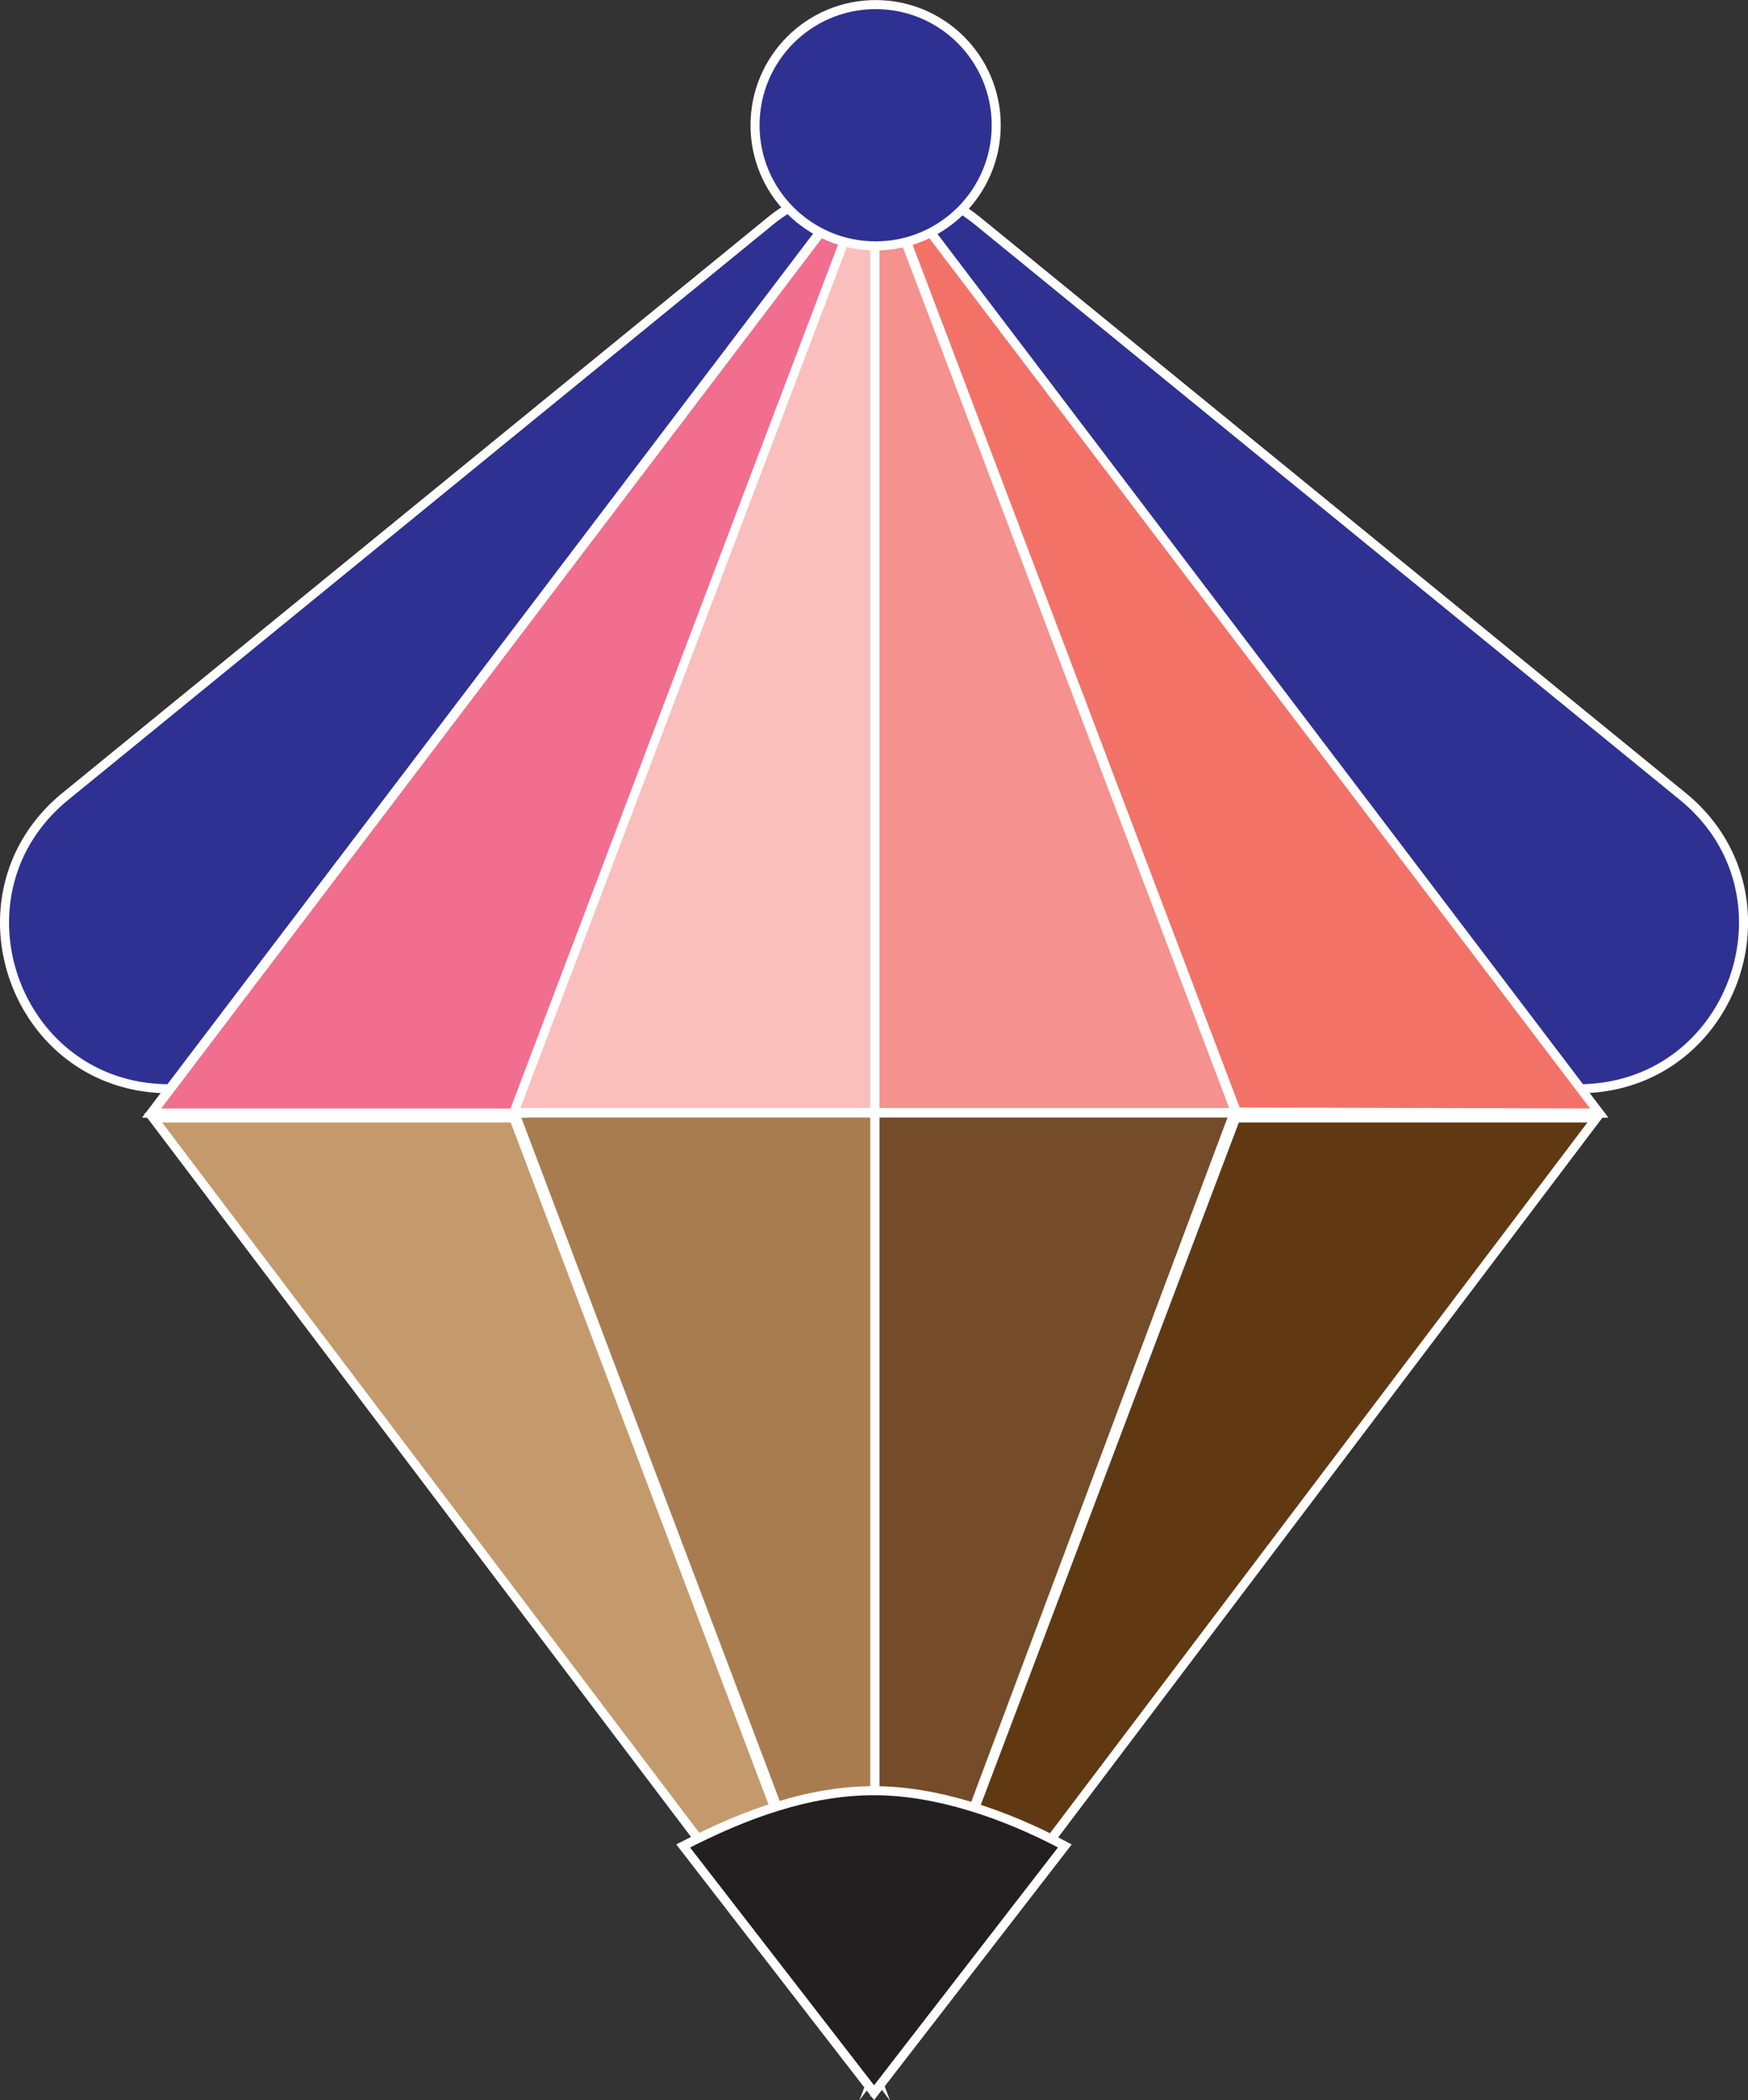 <svg xmlns="http://www.w3.org/2000/svg" viewBox="0 0 144.95 174.07"><rect x="0" y="0" width="144.95" height="174.07" fill="#333333" stroke="none"/><defs><style>.cls-1{fill:#2e3192;}.cls-1,.cls-10,.cls-11,.cls-2,.cls-3,.cls-4,.cls-5,.cls-6,.cls-7,.cls-8,.cls-9{stroke:#fff;stroke-miterlimit:10;stroke-width:0.75px;}.cls-2{fill:#603913;}.cls-3{fill:#754c29;}.cls-4{fill:#a97c50;}.cls-5{fill:#c49a6c;}.cls-6{fill:#231f20;}.cls-7{fill:#fff;}.cls-8{fill:#f5918f;}.cls-9{fill:#f16e8f;}.cls-10{fill:#f37268;}.cls-11{fill:#fabfbd;}</style></defs><g id="Layer_2" data-name="Layer 2"><g id="Layer_1-2" data-name="Layer 1"><path class="cls-1" d="M81.11,18.35,139.53,66c9.95,8.12,4.21,24.24-8.64,24.24H14.06C1.22,90.25-4.53,74.13,5.43,66L63.84,18.35A13.64,13.64,0,0,1,81.11,18.35Z"/><polygon class="cls-2" points="132.39 92.66 72.54 171.77 102.47 92.66 132.39 92.66"/><polygon class="cls-3" points="102.47 91.88 72.54 91.88 72.54 171.77 102.47 91.88"/><polygon class="cls-4" points="72.54 92.06 42.61 92.06 72.54 171.17 72.54 92.06"/><path class="cls-5" d="M12.69,92.66q25.77,34.08,51.56,68.15l8.29,11L42.61,92.66Z"/><path class="cls-6" d="M72.48,173.45,88.3,153c-5-2.67-10.66-4.58-15.82-4.58-5.39,0-10.65,1.91-15.83,4.58Z"/><path class="cls-7" d="M72.54,13.25,42.79,52.43,12.54,92.25h120q-29.28-38.55-60-79"/><polyline class="cls-8" points="72.54 13.3 72.54 92.21 102.47 92.21 72.54 13.3"/><polyline class="cls-9" points="72.61 13.26 12.61 92.25 43.47 92.25 72.61 13.26"/><polyline class="cls-10" points="72.61 13.26 132.61 92.25 102.54 92.17 72.61 13.26"/><polyline class="cls-11" points="72.54 13.3 72.54 92.21 42.61 92.21 72.54 13.3"/><circle class="cls-1" cx="72.61" cy="10.38" r="10"/></g></g></svg>